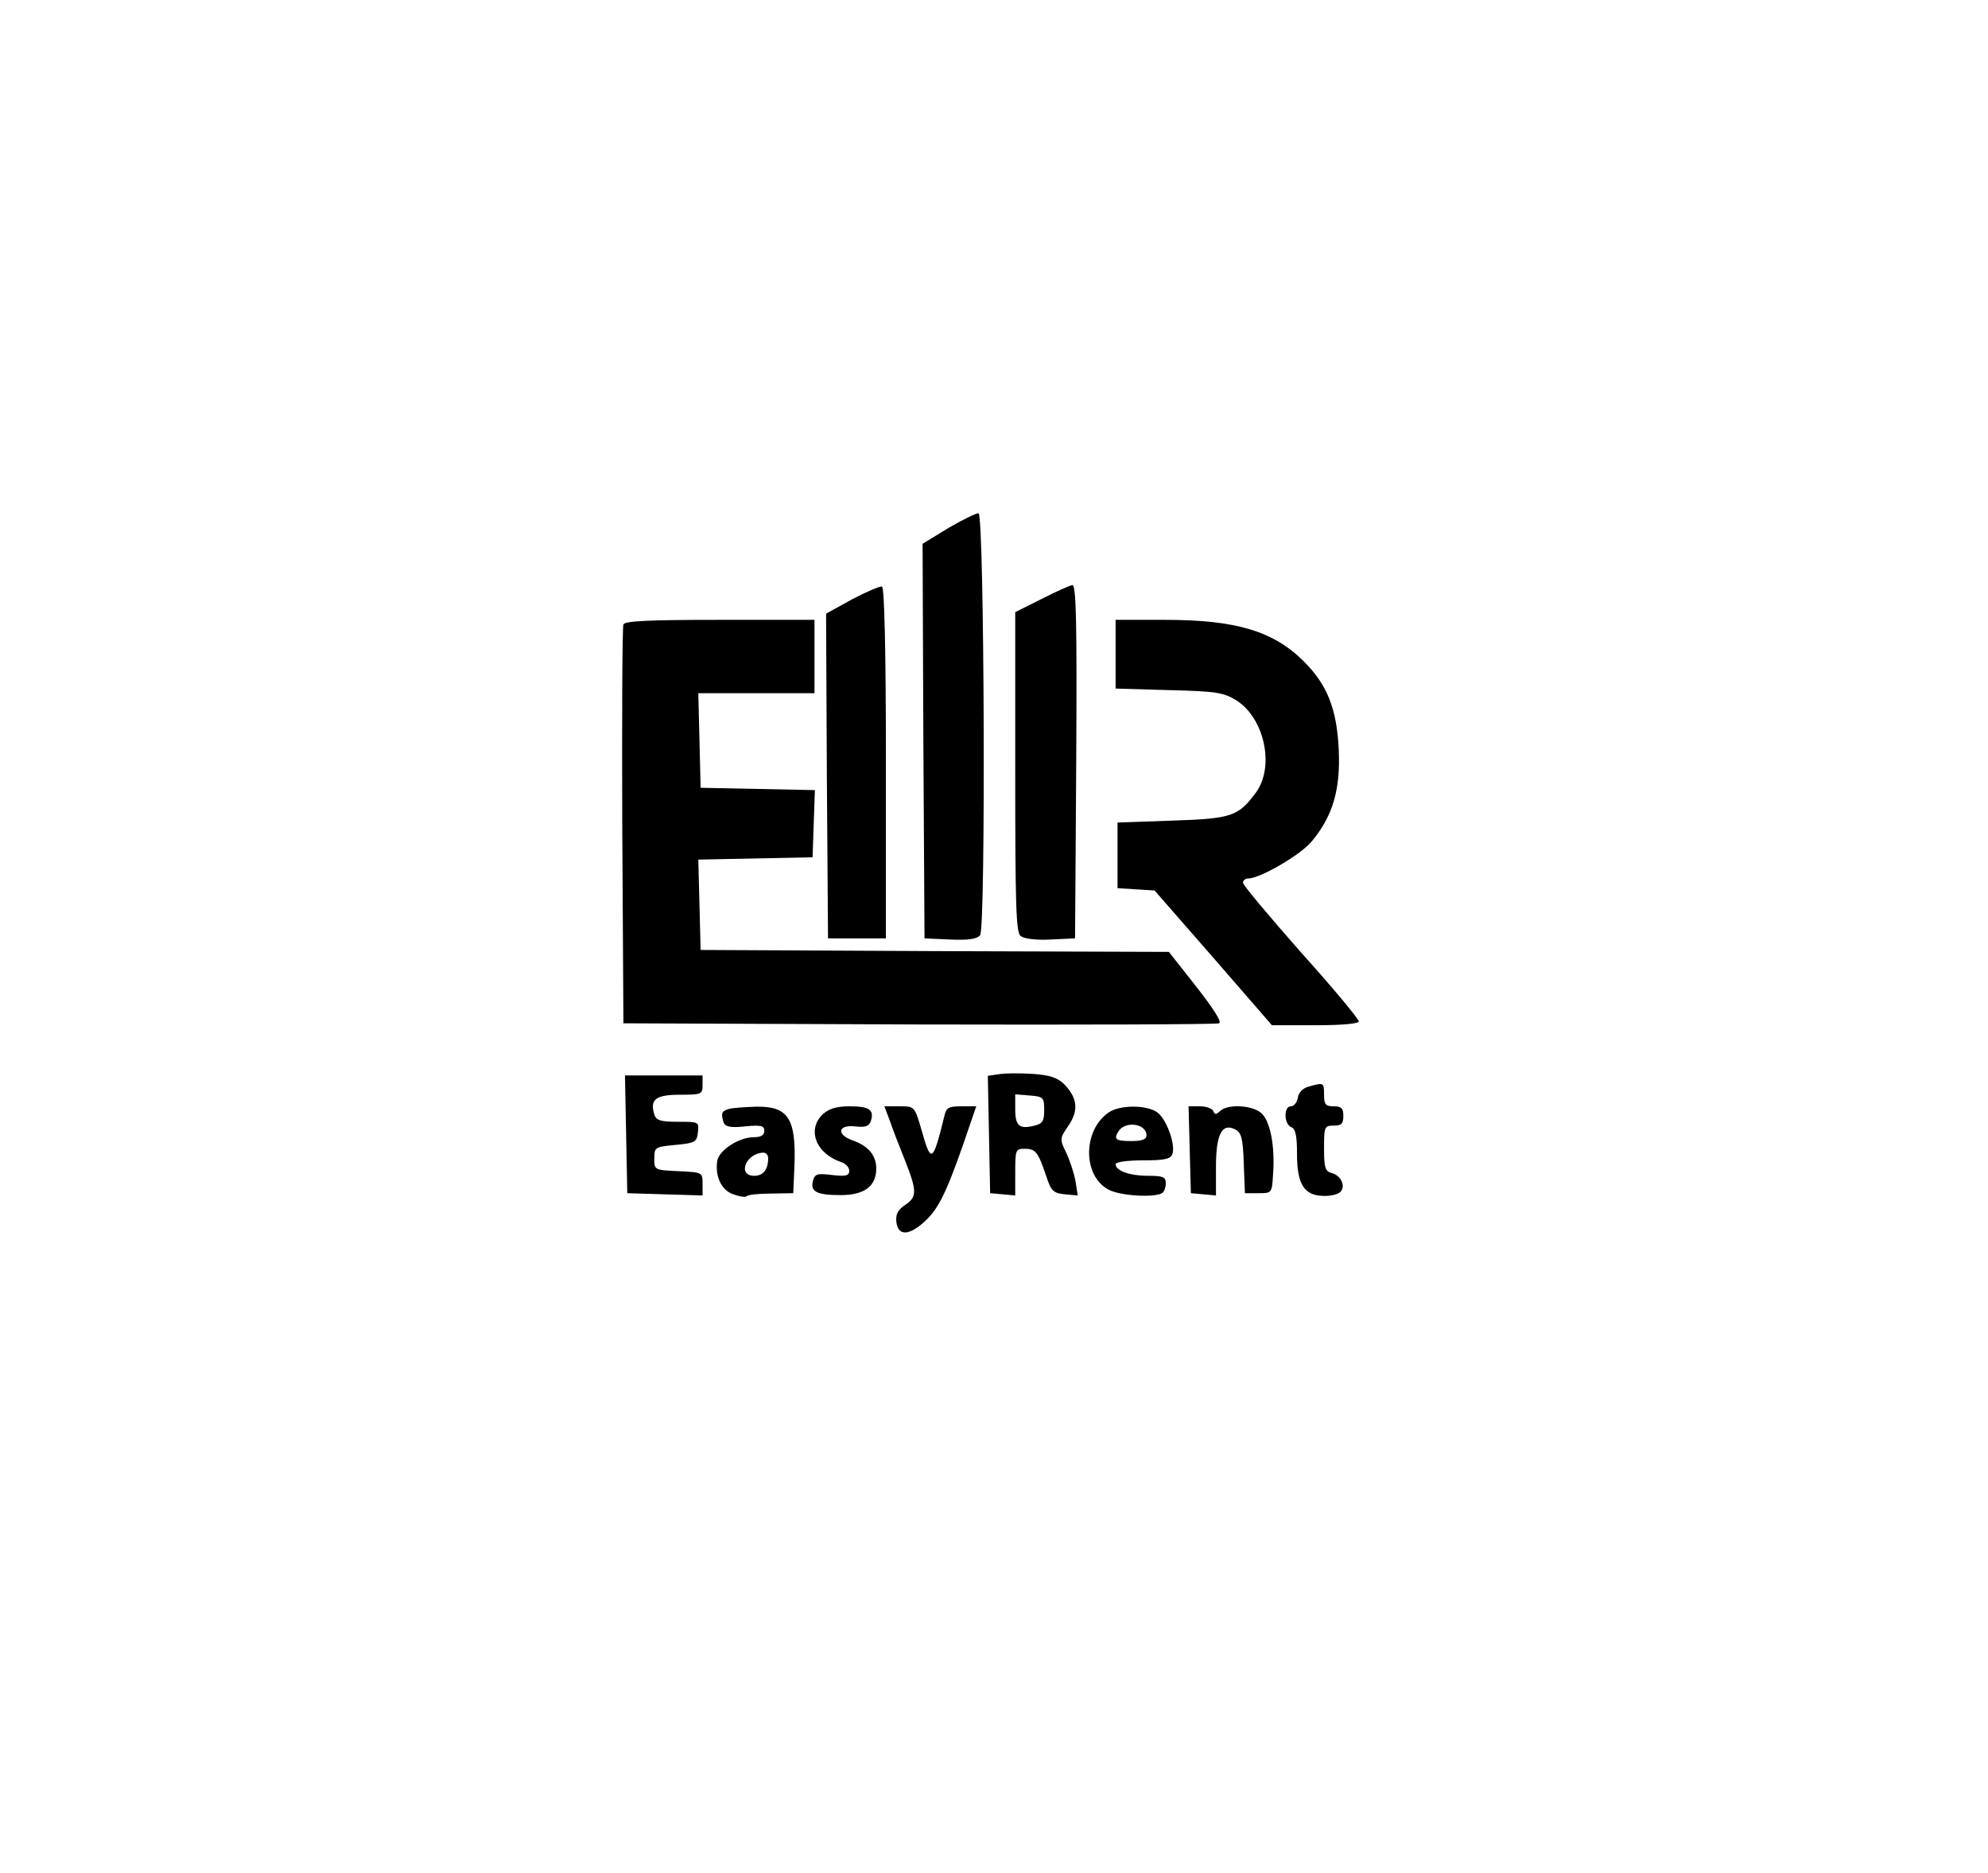 <?xml version="1.0" standalone="no"?>
<!DOCTYPE svg PUBLIC "-//W3C//DTD SVG 20010904//EN"
 "http://www.w3.org/TR/2001/REC-SVG-20010904/DTD/svg10.dtd">
<svg version="1.0" xmlns="http://www.w3.org/2000/svg"
 width="155pt" height="146pt" viewBox="0 0 515 396"
 preserveAspectRatio="xMidYMid meet">

<g transform="translate(0,396) scale(0.1,-0.1)"
fill="#000000" stroke="none">
<path d="M2457 3038 l-67 -41 2 -511 3 -511 66 -3 c47 -2 69 1 78 11 15 19 11
1089 -4 1093 -5 1 -40 -16 -78 -38z"/>
<path d="M2207 2853 l-67 -37 2 -421 3 -420 75 0 75 0 0 454 c0 294 -4 455
-10 457 -5 2 -40 -13 -78 -33z"/>
<path d="M2698 2854 l-68 -34 0 -414 c0 -344 2 -416 14 -425 9 -7 40 -11 78
-9 l63 3 3 458 c2 362 0 457 -10 457 -7 -1 -43 -17 -80 -36z"/>
<path d="M1615 2788 c-3 -7 -4 -242 -3 -523 l3 -510 765 -3 c421 -1 771 0 778
3 8 3 -13 36 -59 95 l-71 90 -607 2 -606 3 -3 117 -3 117 148 3 148 3 3 87 3
87 -148 3 -148 3 -3 123 -3 122 151 0 150 0 0 95 0 95 -245 0 c-187 0 -247 -3
-250 -12z"/>
<path d="M2890 2711 l0 -89 138 -4 c122 -3 141 -6 174 -26 74 -46 101 -173 51
-240 -45 -61 -63 -67 -216 -72 l-142 -5 0 -85 0 -85 48 -3 48 -3 152 -174 152
-175 113 0 c70 0 112 4 112 10 0 6 -67 87 -150 179 -82 93 -150 174 -150 180
0 6 6 11 13 11 31 0 136 61 165 96 55 66 75 135 70 239 -5 105 -30 167 -90
227 -79 79 -176 108 -360 108 l-128 0 0 -89z"/>
<path d="M2587 1623 l-28 -4 3 -152 3 -152 33 -3 32 -3 0 60 c0 58 1 61 24 61
29 0 35 -8 56 -70 13 -40 19 -45 49 -48 l33 -3 -6 38 c-4 21 -15 54 -24 73
-17 35 -17 37 6 70 27 40 23 72 -11 107 -17 17 -37 24 -82 27 -33 2 -72 2 -88
-1z m118 -93 c0 -28 -4 -35 -25 -40 -39 -10 -50 -1 -50 42 l0 39 38 -3 c35 -3
37 -5 37 -38z"/>
<path d="M1622 1468 l3 -153 98 -3 97 -3 0 30 c0 30 0 30 -62 33 -63 3 -63 3
-63 33 0 29 2 30 55 35 51 5 55 7 58 33 3 27 2 27 -52 27 -44 0 -56 3 -61 19
-12 39 4 51 66 51 56 0 59 1 59 25 l0 25 -100 0 -101 0 3 -152z"/>
<path d="M3390 1591 c-15 -4 -26 -15 -28 -29 -2 -12 -10 -22 -18 -22 -19 0
-18 -46 1 -54 11 -4 15 -22 15 -70 0 -77 18 -107 68 -108 18 -1 38 4 44 10 15
15 2 43 -22 49 -17 5 -20 14 -20 64 0 56 1 59 25 59 20 0 25 5 25 25 0 20 -5
25 -25 25 -21 0 -25 5 -25 30 0 32 -1 32 -40 21z"/>
<path d="M1888 1533 c-19 -5 -21 -12 -13 -36 5 -10 18 -13 55 -9 42 4 50 2 50
-12 0 -11 -9 -16 -27 -16 -39 0 -91 -34 -95 -62 -6 -39 11 -76 42 -86 16 -6
31 -8 34 -5 3 4 32 7 63 7 l58 1 3 70 c5 123 -16 156 -100 154 -29 -1 -61 -3
-70 -6z m102 -127 c0 -30 -13 -46 -36 -46 -45 0 -22 59 24 60 6 0 12 -6 12
-14z"/>
<path d="M2132 1520 c-43 -40 -18 -104 49 -125 10 -4 19 -13 19 -22 0 -13 -9
-15 -44 -11 -39 5 -45 3 -50 -15 -7 -28 9 -37 72 -37 61 0 92 23 92 69 0 34
-21 59 -62 73 -42 15 -37 41 7 36 27 -3 36 0 41 14 9 29 -4 38 -55 38 -34 0
-53 -6 -69 -20z"/>
<path d="M2305 1503 c7 -21 25 -67 39 -102 32 -81 32 -96 0 -117 -18 -12 -24
-24 -22 -43 4 -35 29 -37 67 -5 39 33 59 71 105 202 l35 102 -38 0 c-34 0 -40
-3 -45 -27 -30 -121 -34 -123 -60 -30 -17 57 -17 57 -56 57 l-39 0 14 -37z"/>
<path d="M2872 1524 c-68 -47 -67 -165 0 -200 30 -16 118 -21 138 -9 6 3 10
15 10 26 0 16 -7 19 -46 19 -47 0 -84 13 -84 30 0 6 32 10 70 10 55 0 72 3 77
16 9 24 -15 92 -40 109 -28 19 -96 19 -125 -1z m98 -59 c0 -11 -12 -15 -40
-15 -40 0 -46 5 -32 26 18 27 72 19 72 -11z"/>
<path d="M3082 1428 l3 -113 33 -3 32 -3 0 75 c0 84 16 114 50 96 16 -8 20
-24 22 -88 l3 -77 35 0 c35 0 35 0 38 50 5 72 -7 134 -29 156 -22 22 -88 26
-108 7 -11 -10 -14 -10 -18 0 -3 6 -18 12 -34 12 l-30 0 3 -112z"/>
</g>
</svg>
